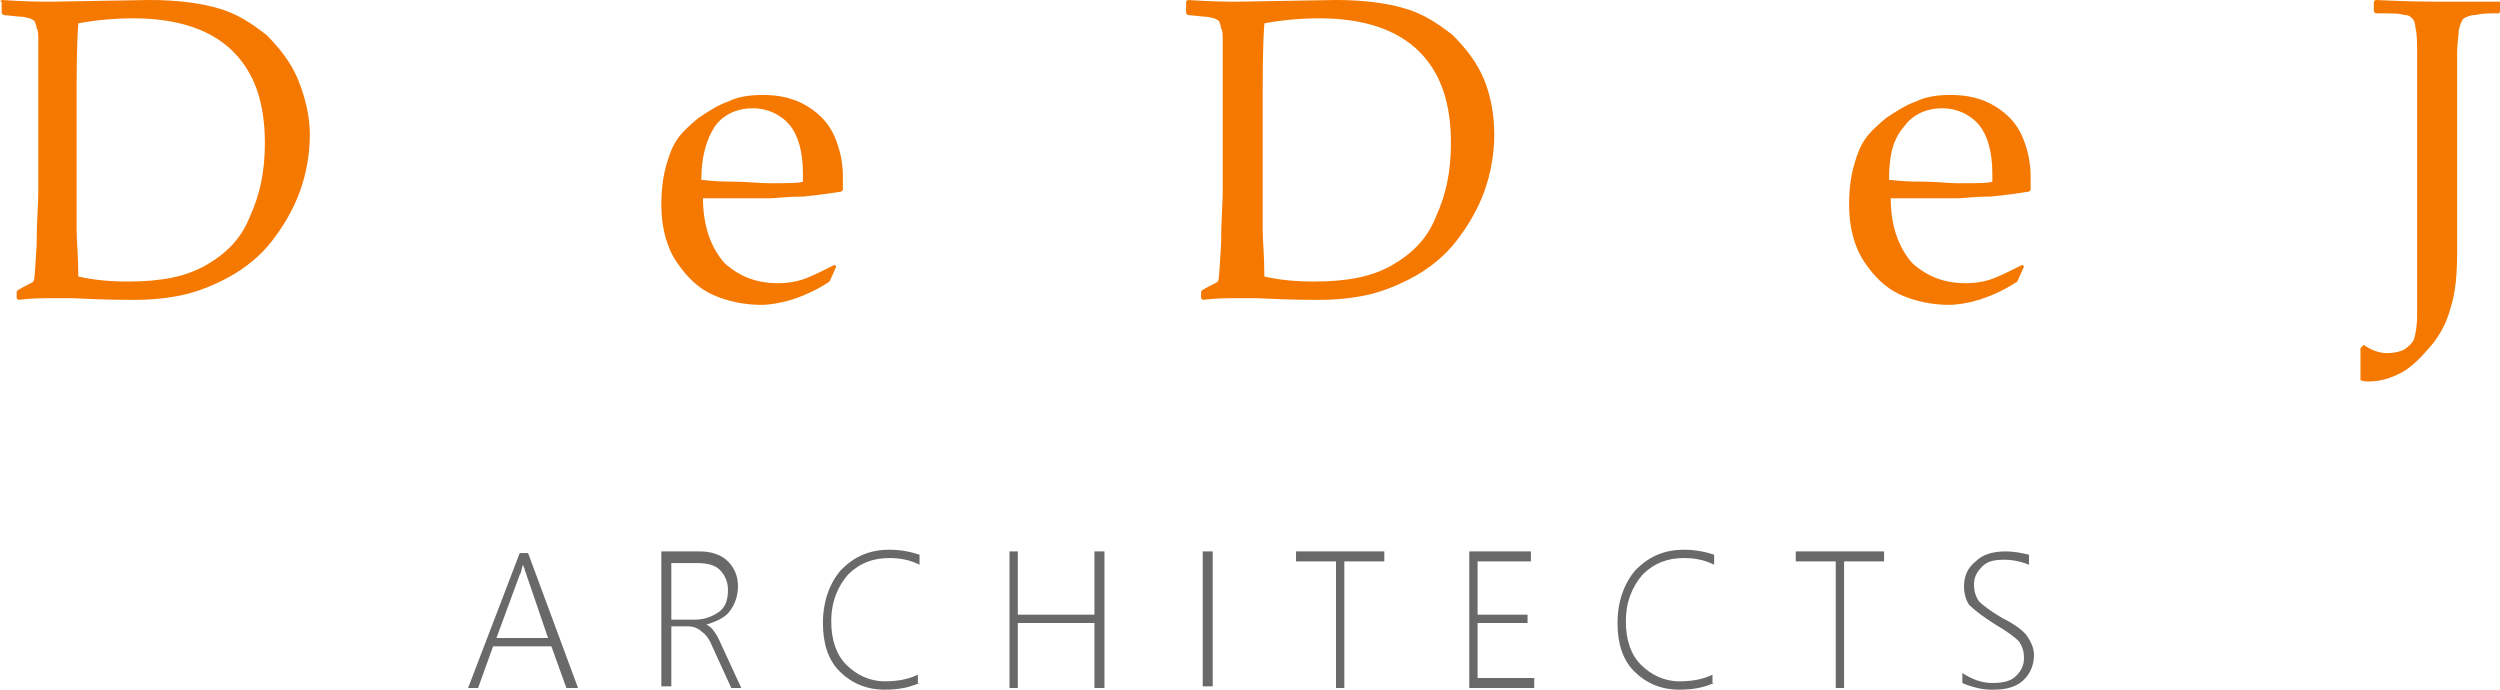 <?xml version="1.0" standalone="no"?><!DOCTYPE svg PUBLIC "-//W3C//DTD SVG 1.1//EN" "http://www.w3.org/Graphics/SVG/1.1/DTD/svg11.dtd"><svg class="icon" style="" viewBox="0 0 3712 1024" version="1.1" xmlns="http://www.w3.org/2000/svg" p-id="3705" xmlns:xlink="http://www.w3.org/1999/xlink" width="725" height="200"><defs><style type="text/css"><![CDATA[

]]></style></defs><path d="M0 2.473l2.473-2.473c37.101 2.473 59.362 2.473 74.203 2.473l145.932-2.473c42.048 0 76.676 4.947 101.411 12.367 27.208 7.42 49.469 22.261 71.729 39.575 19.787 19.787 37.101 42.048 46.995 66.783 9.894 24.734 17.314 51.942 17.314 81.623 0 27.208-4.947 56.889-14.841 84.097-9.894 27.208-24.734 51.942-42.048 74.203-17.314 22.261-39.575 39.575-61.836 51.942-22.261 12.367-46.995 22.261-69.256 27.208-22.261 4.947-46.995 7.42-71.729 7.42-17.314 0-46.995 0-91.517-2.473h-29.681c-14.841 0-32.155 0-51.942 2.473l-2.473-2.473v-9.894l2.473-2.473c12.367-7.42 19.787-9.894 22.261-12.367 2.473-2.473 2.473-19.787 4.947-54.415 0-34.628 2.473-61.836 2.473-79.15v-185.507-37.101c0-9.894 0-17.314-2.473-19.787 0-4.947-2.473-7.42-2.473-9.894-2.473-2.473-2.473-2.473-7.42-4.947-2.473 0-7.42-2.473-14.841-2.473l-24.734-2.473-2.473-2.473v-17.314h-2.473z m116.251 408.116c22.261 4.947 44.522 7.42 74.203 7.42 49.469 0 86.57-7.42 116.251-24.734 29.681-17.314 51.942-39.575 64.309-71.729 14.841-32.155 22.261-66.783 22.261-108.831 0-59.362-14.841-103.884-46.995-136.039-32.155-32.155-81.623-49.469-148.406-49.469-27.208 0-54.415 2.473-81.623 7.42-2.473 34.628-2.473 71.729-2.473 116.251v190.454c0 14.841 2.473 39.575 2.473 69.256zM1241.662 395.749l-9.894 22.261c-22.261 14.841-42.048 22.261-56.889 27.208-17.314 4.947-32.155 7.42-44.522 7.42-24.734 0-49.469-4.947-71.729-14.841-22.261-9.894-39.575-27.208-54.415-49.469-14.841-22.261-22.261-51.942-22.261-84.097 0-22.261 2.473-42.048 7.42-59.362 4.947-17.314 9.894-29.681 17.314-39.575 4.947-7.42 14.841-17.314 29.681-29.681 14.841-9.894 29.681-19.787 44.522-24.734 14.841-7.42 32.155-9.894 51.942-9.894 24.734 0 46.995 4.947 66.783 17.314 19.787 12.367 32.155 27.208 39.575 44.522 7.42 17.314 12.367 37.101 12.367 59.362v19.787l-2.473 2.473c-14.841 2.473-32.155 4.947-56.889 7.42-24.734 0-39.575 2.473-46.995 2.473h-101.411c0 42.048 12.367 74.203 32.155 96.464 22.261 19.787 46.995 29.681 79.15 29.681 14.841 0 29.681-2.473 42.048-7.42 12.367-4.947 27.208-12.367 42.048-19.787l2.473 2.473z m-200.348-128.618c4.947 0 17.314 2.473 42.048 2.473s44.522 2.473 56.889 2.473c29.681 0 46.995 0 51.942-2.473v-12.367c0-32.155-7.42-56.889-19.787-71.729-12.367-14.841-32.155-24.734-54.415-24.734-24.734 0-44.522 9.894-56.889 27.208-12.367 19.787-19.787 44.522-19.787 79.15zM1761.082 2.473l2.473-2.473c37.101 2.473 59.362 2.473 74.203 2.473l145.932-2.473c42.048 0 76.676 4.947 101.411 12.367 27.208 7.42 49.469 22.261 71.729 39.575 19.787 19.787 37.101 42.048 46.995 66.783 9.894 24.734 14.841 51.942 14.841 81.623 0 27.208-4.947 56.889-14.841 84.097-9.894 27.208-24.734 51.942-42.048 74.203-17.314 22.261-39.575 39.575-61.836 51.942-22.261 12.367-46.995 22.261-69.256 27.208-22.261 4.947-46.995 7.42-71.729 7.42-17.314 0-46.995 0-91.517-2.473h-29.681c-14.841 0-32.155 0-51.942 2.473l-2.473-2.473v-9.894l2.473-2.473c12.367-7.42 19.787-9.894 22.261-12.367 2.473-2.473 2.473-19.787 4.947-54.415 0-34.628 2.473-61.836 2.473-79.15v-185.507-37.101c0-9.894 0-17.314-2.473-19.787 0-4.947-2.473-7.42-2.473-9.894-2.473-2.473-2.473-2.473-7.42-4.947-2.473 0-7.42-2.473-14.841-2.473l-24.734-2.473-2.473-2.473v-17.314z m116.251 408.116c22.261 4.947 44.522 7.42 74.203 7.42 49.469 0 86.57-7.42 116.251-24.734 29.681-17.314 51.942-39.575 64.309-71.729 14.841-32.155 22.261-66.783 22.261-108.831 0-59.362-14.841-103.884-46.995-136.039-32.155-32.155-81.623-49.469-148.406-49.469-27.208 0-54.415 2.473-81.623 7.42-2.473 34.628-2.473 71.729-2.473 116.251v190.454c0 14.841 2.473 39.575 2.473 69.256zM3005.217 395.749l-9.894 22.261c-22.261 14.841-42.048 22.261-56.889 27.208-17.314 4.947-32.155 7.42-44.522 7.42-24.734 0-49.469-4.947-71.729-14.841-22.261-9.894-39.575-27.208-54.415-49.469-14.841-22.261-22.261-51.942-22.261-84.097 0-22.261 2.473-42.048 7.42-59.362 4.947-17.314 9.894-29.681 17.314-39.575 4.947-7.42 14.841-17.314 29.681-29.681 14.841-9.894 29.681-19.787 44.522-24.734 14.841-7.42 32.155-9.894 51.942-9.894 24.734 0 46.995 4.947 66.783 17.314 19.787 12.367 32.155 27.208 39.575 44.522 7.42 17.314 12.367 37.101 12.367 59.362v19.787l-2.473 2.473c-14.841 2.473-32.155 4.947-56.889 7.42-24.734 0-39.575 2.473-46.995 2.473h-101.411c0 42.048 12.367 74.203 32.155 96.464 22.261 19.787 46.995 29.681 79.15 29.681 14.841 0 29.681-2.473 42.048-7.42 12.367-4.947 27.208-12.367 42.048-19.787l2.473 2.473z m-200.348-128.618c4.947 0 17.314 2.473 44.522 2.473 24.734 0 44.522 2.473 56.889 2.473 29.681 0 46.995 0 51.942-2.473v-12.367c0-32.155-7.42-56.889-19.787-71.729-12.367-14.841-32.155-24.734-54.415-24.734-24.734 0-44.522 9.894-56.889 27.208-17.314 19.787-22.261 44.522-22.261 79.15zM3712.618 2.473v14.841l-2.473 2.473c-14.841 0-24.734 0-34.628 2.473-7.42 0-12.367 2.473-17.314 4.947-2.473 2.473-4.947 7.42-7.42 17.314 0 7.42-2.473 19.787-2.473 34.628v296.812c0 32.155-2.473 59.362-9.894 81.623-4.947 19.787-14.841 39.575-29.681 56.889-14.841 17.314-29.681 32.155-44.522 39.575-14.841 7.42-29.681 12.367-46.995 12.367-4.947 0-9.894 0-12.367-2.473v-24.734-22.261l4.947-4.947c9.894 7.42 22.261 12.367 34.628 12.367 9.894 0 19.787-2.473 24.734-4.947 7.42-4.947 12.367-9.894 14.841-14.841 2.473-7.42 4.947-19.787 4.947-37.101v-378.435c0-24.734 0-39.575-2.473-46.995 0-7.42-2.473-12.367-4.947-14.841-2.473-2.473-4.947-4.947-12.367-4.947-4.947-2.473-19.787-2.473-42.048-2.473l-2.473-2.473v-14.841l2.473-2.473c51.942 2.473 81.623 2.473 89.043 2.473h96.464z" fill="#F57800" p-id="3706"></path><path d="M840.966 1021.527l-22.261-61.836h-86.57l-22.261 61.836h-14.841l76.676-200.348h12.367l74.203 200.348h-17.314z m-59.362-168.193c0-2.473-2.473-4.947-2.473-7.42 0-2.473-2.473-4.947-2.473-7.42-2.473 4.947-2.473 12.367-4.947 14.841l-34.628 93.99h76.676l-32.155-93.99zM1085.836 1021.527l-27.208-59.362c-4.947-12.367-9.894-19.787-17.314-24.734-4.947-4.947-12.367-7.42-19.787-7.42h-24.734v89.043h-14.841v-200.348h56.889c17.314 0 32.155 4.947 42.048 14.841 9.894 9.894 14.841 22.261 14.841 37.101s-4.947 27.208-12.367 37.101c-7.42 9.894-19.787 14.841-34.628 19.787 7.42 2.473 14.841 12.367 22.261 29.681l29.681 64.309h-14.841z m-89.043-187.981v86.57h34.628c14.841 0 27.208-4.947 37.101-12.367 9.894-7.42 12.367-19.787 12.367-32.155s-4.947-22.261-12.367-29.681c-7.42-7.42-19.787-9.894-34.628-9.894h-37.101zM1365.333 1014.106c-17.314 7.42-32.155 9.894-51.942 9.894-27.208 0-49.469-9.894-66.783-27.208-17.314-17.314-24.734-42.048-24.734-71.729 0-32.155 9.894-59.362 27.208-79.15 19.787-19.787 42.048-29.681 71.729-29.681 14.841 0 29.681 2.473 44.522 7.42v14.841c-14.841-7.42-29.681-9.894-44.522-9.894-24.734 0-44.522 7.42-61.836 24.734-14.841 17.314-24.734 39.575-24.734 69.256 0 27.208 7.42 49.469 22.261 64.309 14.841 14.841 34.628 24.734 56.889 24.734 17.314 0 34.628-2.473 49.469-9.894v12.367zM1625.043 1021.527v-96.464h-113.778v96.464h-12.367v-202.821h12.367v93.99h113.778v-93.99h14.841v202.821zM1785.816 818.705h14.841v200.348h-14.841zM1996.058 833.546v187.981h-12.367V833.546h-59.362v-14.841h131.092v14.841zM2181.565 1021.527v-202.821h91.517v14.841h-79.15v79.15h74.203v12.367h-74.203v81.623h84.097v14.841zM2545.159 1014.106c-17.314 7.42-32.155 9.894-51.942 9.894-27.208 0-49.469-9.894-66.783-27.208-17.314-17.314-24.734-42.048-24.734-71.729 0-32.155 9.894-59.362 27.208-79.15 19.787-19.787 42.048-29.681 71.729-29.681 14.841 0 29.681 2.473 44.522 7.42v14.841c-14.841-7.42-29.681-9.894-44.522-9.894-24.734 0-44.522 7.42-61.836 24.734-14.841 17.314-24.734 39.575-24.734 69.256 0 27.208 7.42 49.469 22.261 64.309 14.841 14.841 34.628 24.734 56.889 24.734 17.314 0 34.628-2.473 49.469-9.894v12.367zM2738.087 833.546v187.981h-12.367V833.546h-59.362v-14.841h131.092v14.841zM2913.7 1014.106v-14.841c14.841 9.894 29.681 14.841 44.522 14.841 14.841 0 27.208-2.473 34.628-9.894 7.42-7.42 12.367-14.841 12.367-27.208 0-9.894-2.473-17.314-7.42-24.734-4.947-4.947-17.314-14.841-34.628-24.734-19.787-12.367-32.155-22.261-39.575-29.681-4.947-7.42-7.42-17.314-7.42-27.208 0-14.841 4.947-27.208 17.314-37.101 9.894-9.894 24.734-14.841 44.522-14.841 12.367 0 24.734 2.473 34.628 4.947v14.841c-12.367-4.947-24.734-7.42-37.101-7.42-14.841 0-24.734 2.473-32.155 9.894-7.42 7.42-12.367 14.841-12.367 27.208 0 9.894 2.473 17.314 7.42 24.734 4.947 4.947 17.314 14.841 34.628 24.734 19.787 9.894 32.155 19.787 37.101 27.208 4.947 7.42 9.894 17.314 9.894 27.208 0 14.841-4.947 27.208-14.841 37.101-9.894 9.894-24.734 14.841-44.522 14.841-7.42 0-14.841 0-24.734-2.473s-17.314-4.947-22.261-7.42z" fill="#696969" p-id="3707"></path></svg>